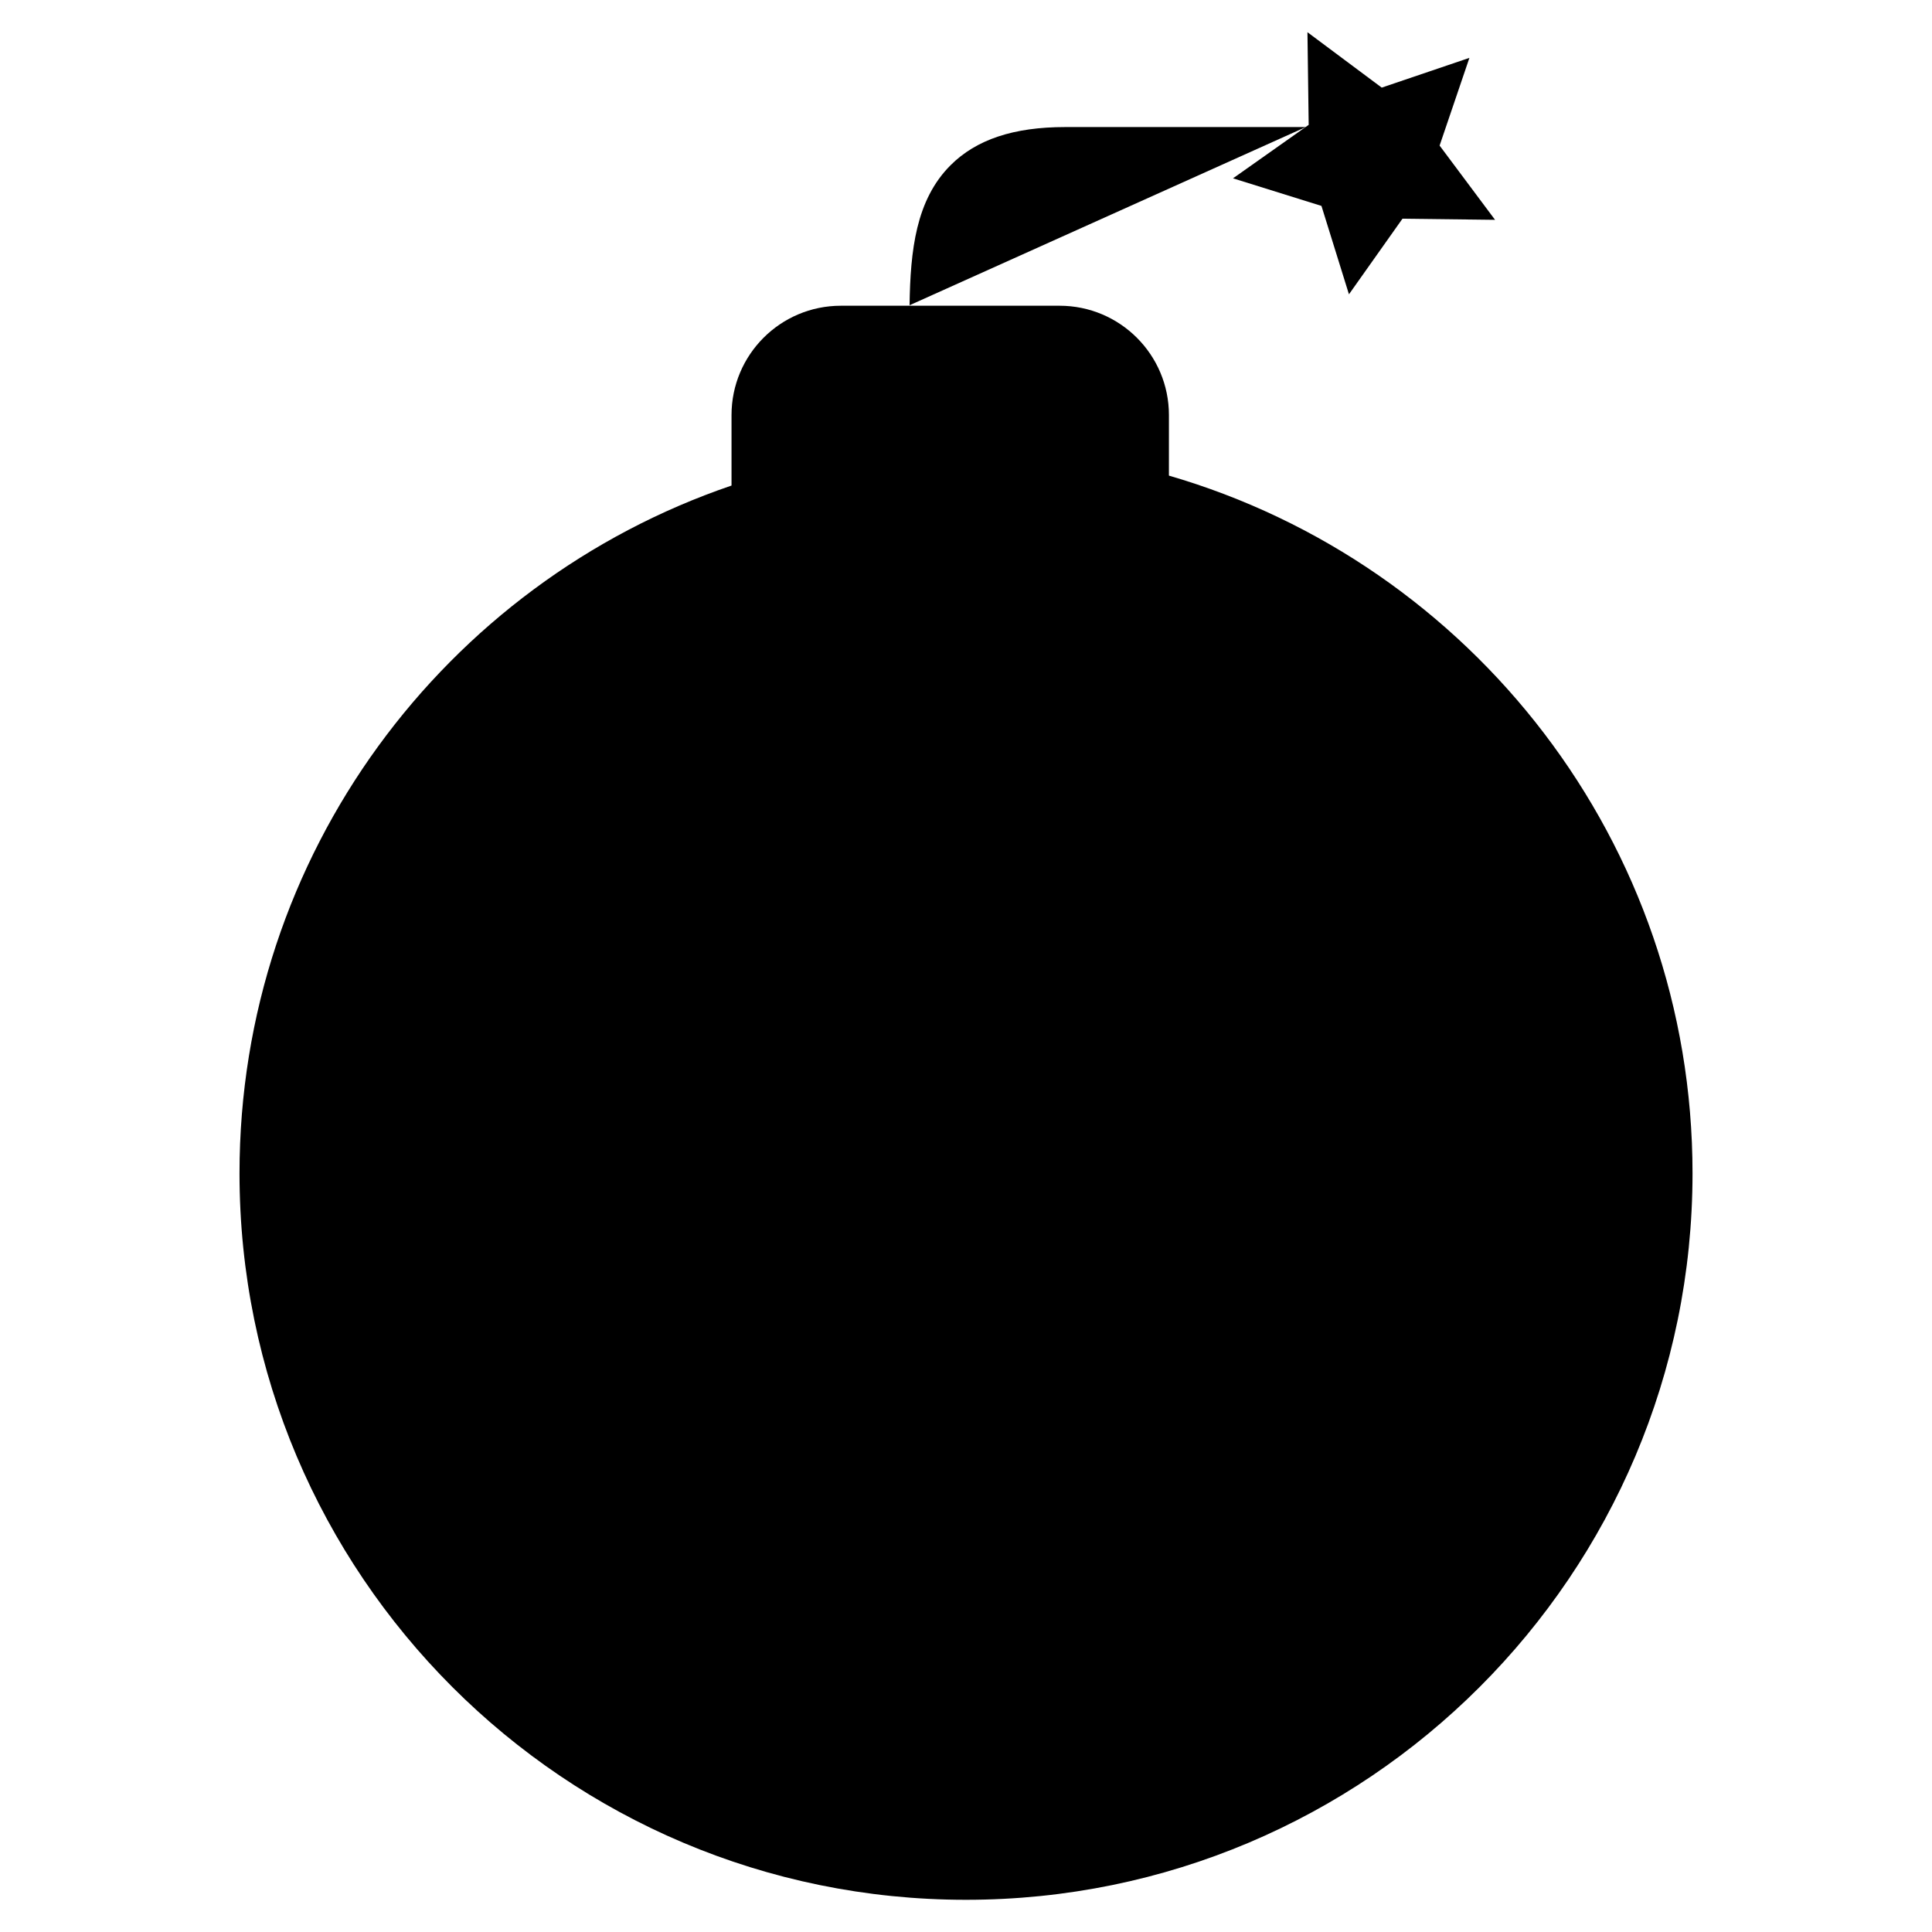 <svg version="1.1" id="Layer_1" xmlns="http://www.w3.org/2000/svg" xmlns:xlink="http://www.w3.org/1999/xlink" x="0px" y="0px"
	 width="400px" height="400px" viewBox="0 0 60 60" style="enable-background:new 0 0 60 60;" xml:space="preserve">
<path d="M36.292,14.768c9.397,2.724,16.271,11.395,16.271,21.671C52.562,48.896,42.458,59,30,59C17.539,59,7.438,48.896,7.438,36.438
				c0-9.911,6.391-18.329,15.275-21.357"/>
<path d="M28.247,9.48c0.026-1.708,0.197-3.27,1.271-4.346c0.799-0.801,1.962-1.188,3.56-1.188h7.474"/>
<path d="M36.301,16.818c0,1.874-13.583,1.874-13.583,0v-3.927c0-1.877,1.521-3.396,3.396-3.396h6.792c1.875,0,3.396,1.52,3.396,3.396
			L36.301,16.818L36.301,16.818z"/>
<path d="M45.634,1.797l-0.926,2.724l1.722,2.306l-2.875-0.035L41.893,9.14l-0.854-2.745l-2.747-0.857l2.35-1.66L40.604,1l2.307,1.721
				L45.634,1.797z"/>
<path d="M14.825,29.727c-0.759-2.274,2.199-5.957,5.24-6.972"/>
</svg>